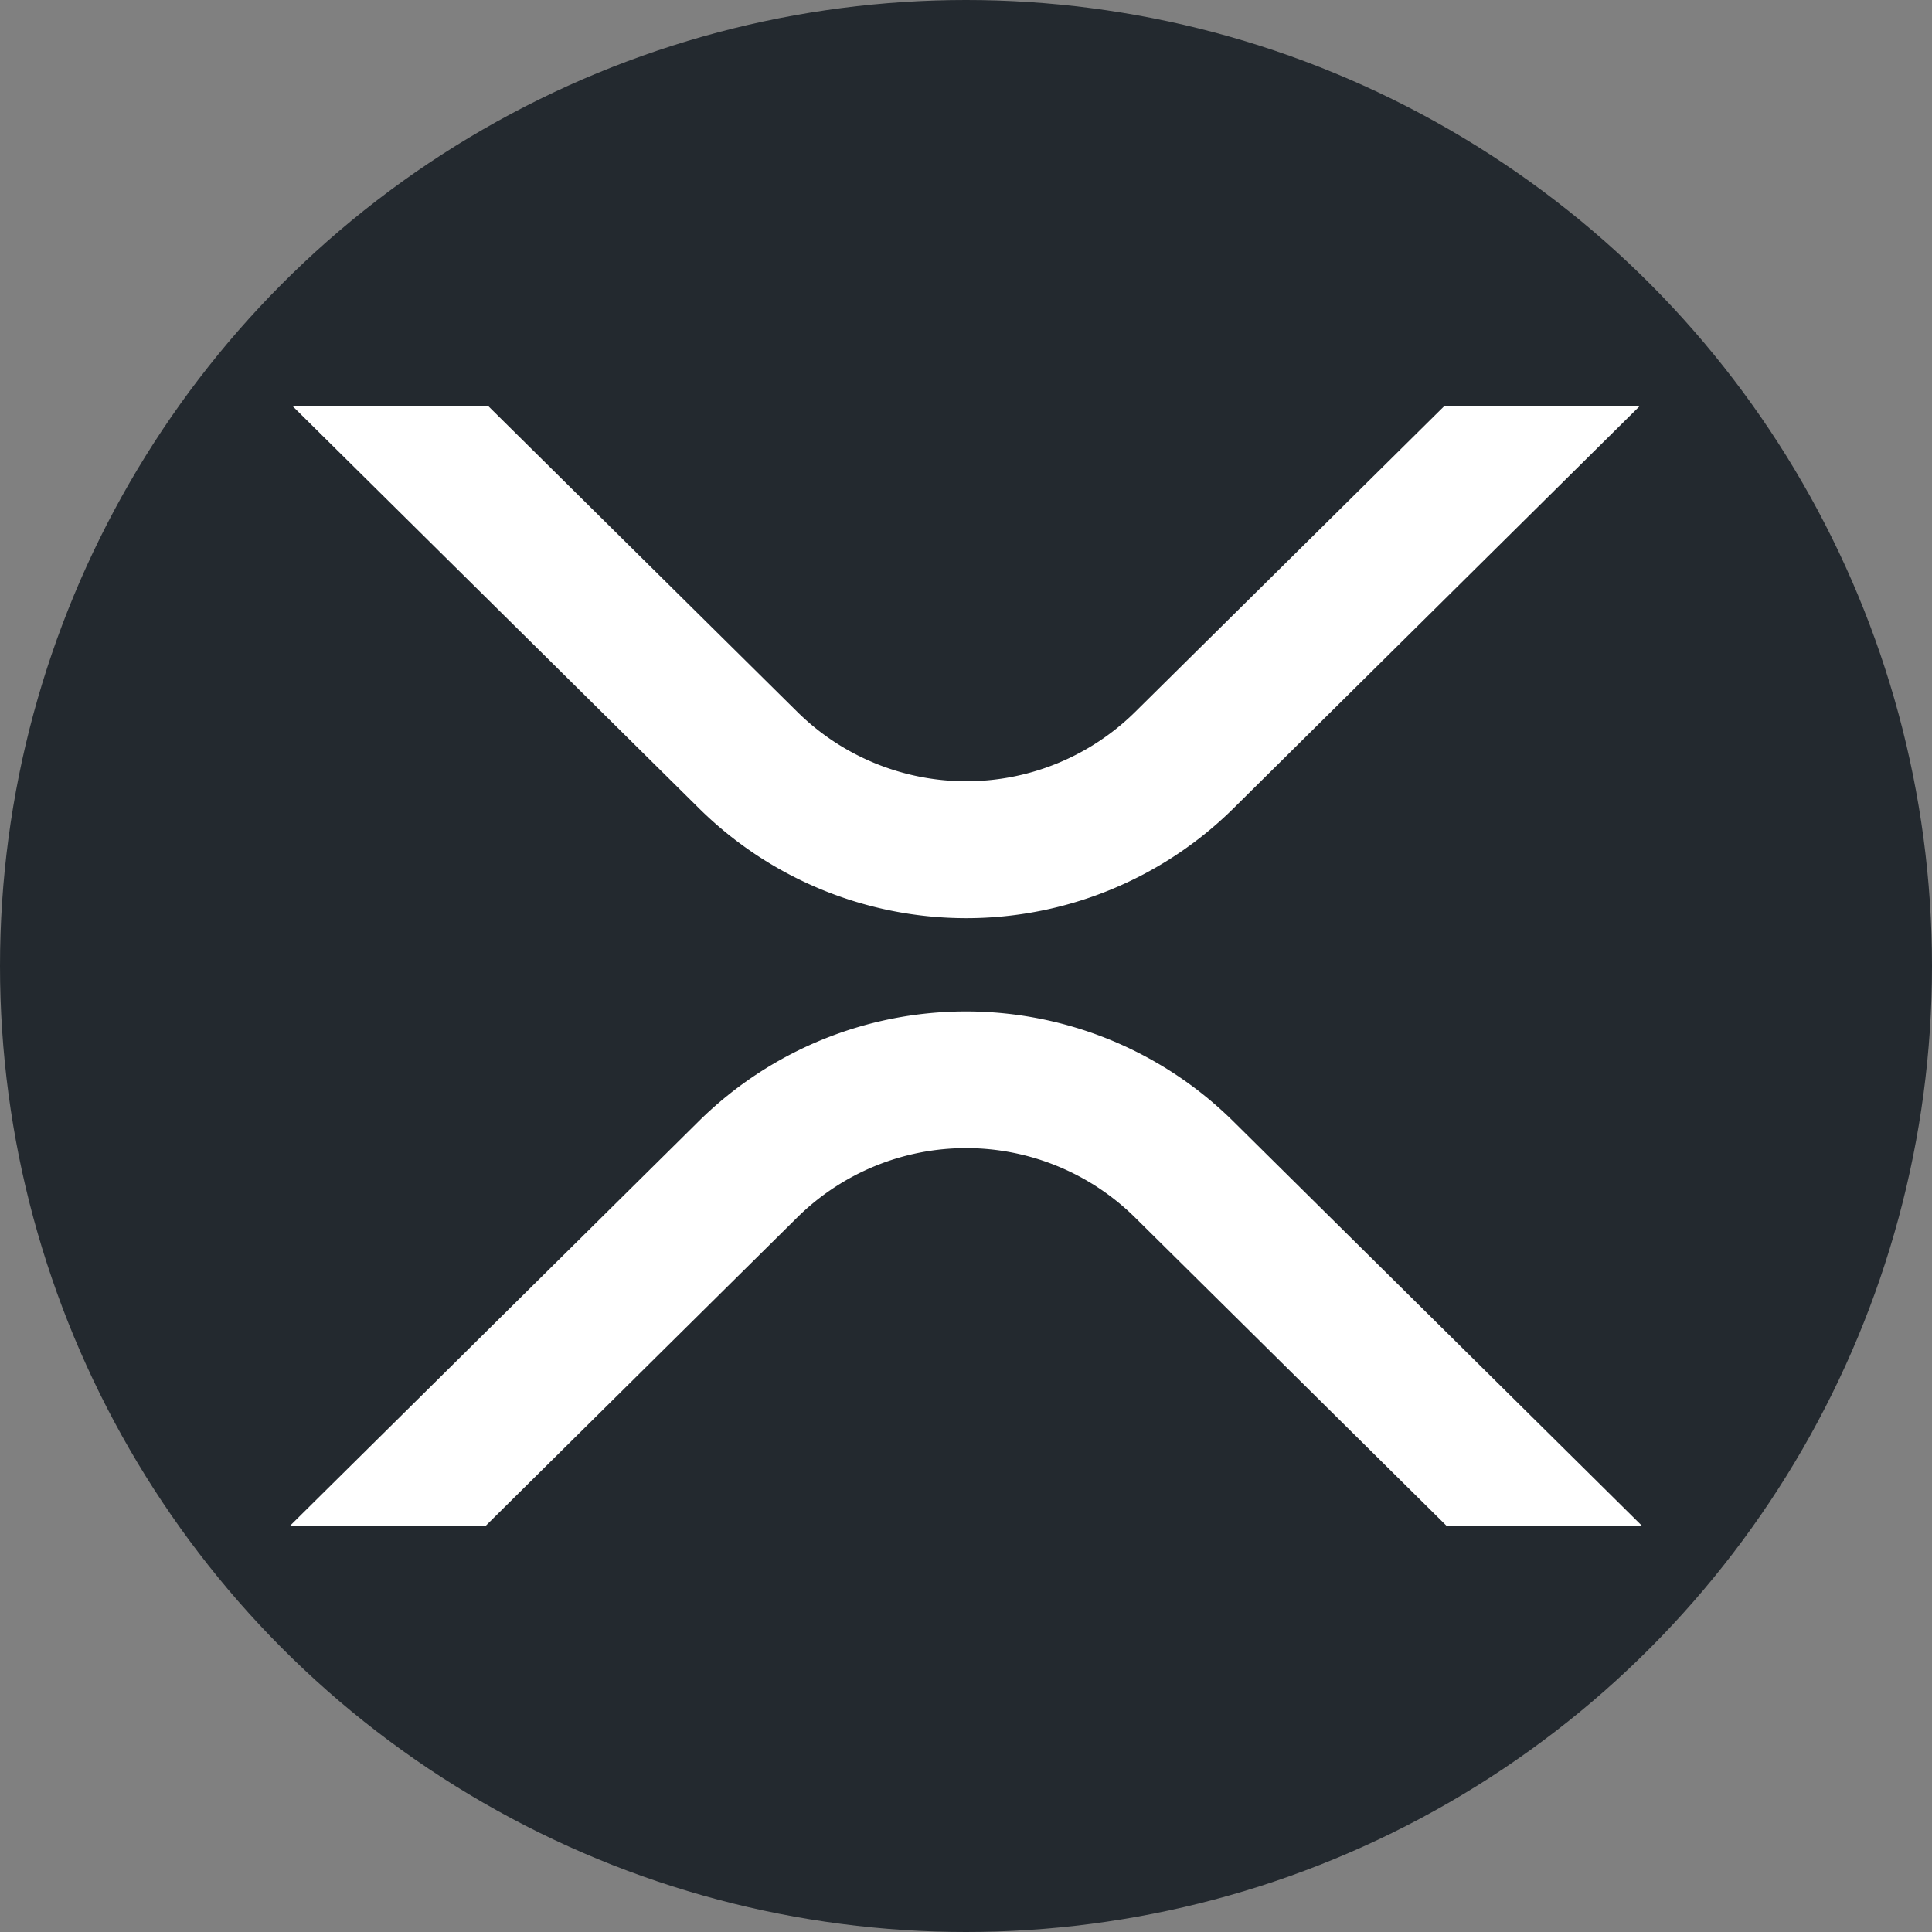 <svg xmlns="http://www.w3.org/2000/svg" width="40" height="40" viewBox="0 0 40 40">
  <rect x="0" y="0" width="40" height="40" fill="#808080" stroke="none"/>
  <g id="Group_2406" data-name="Group 2406" transform="translate(-634.595 -55.798)">
    <circle id="Ellipse_23" data-name="Ellipse 23" cx="20" cy="20" r="20" transform="translate(634.595 55.798)" fill="#23292f"/>
    <g id="Layer_2" data-name="Layer 2" transform="translate(640.597 64.207)">
      <g id="Layer_1-2" data-name="Layer 1-2" transform="translate(0 0)">
        <path id="Path_25785" data-name="Path 25785" d="M672.414,74.1h4.046l-8.42,8.338a7.868,7.868,0,0,1-11.045,0L648.569,74.1h4.052l6.4,6.332a4.977,4.977,0,0,0,6.993,0Z" transform="translate(-648.514 -74.101)" fill="#fff"/>
        <path id="Path_25786" data-name="Path 25786" d="M652.52,107.824h-4.052l8.475-8.388a7.869,7.869,0,0,1,11.045,0l8.475,8.388h-4.046l-6.452-6.386a4.976,4.976,0,0,0-6.993,0Z" transform="translate(-648.468 -84.641)" fill="#fff"/>
      </g>
    </g>
  </g>
</svg>

